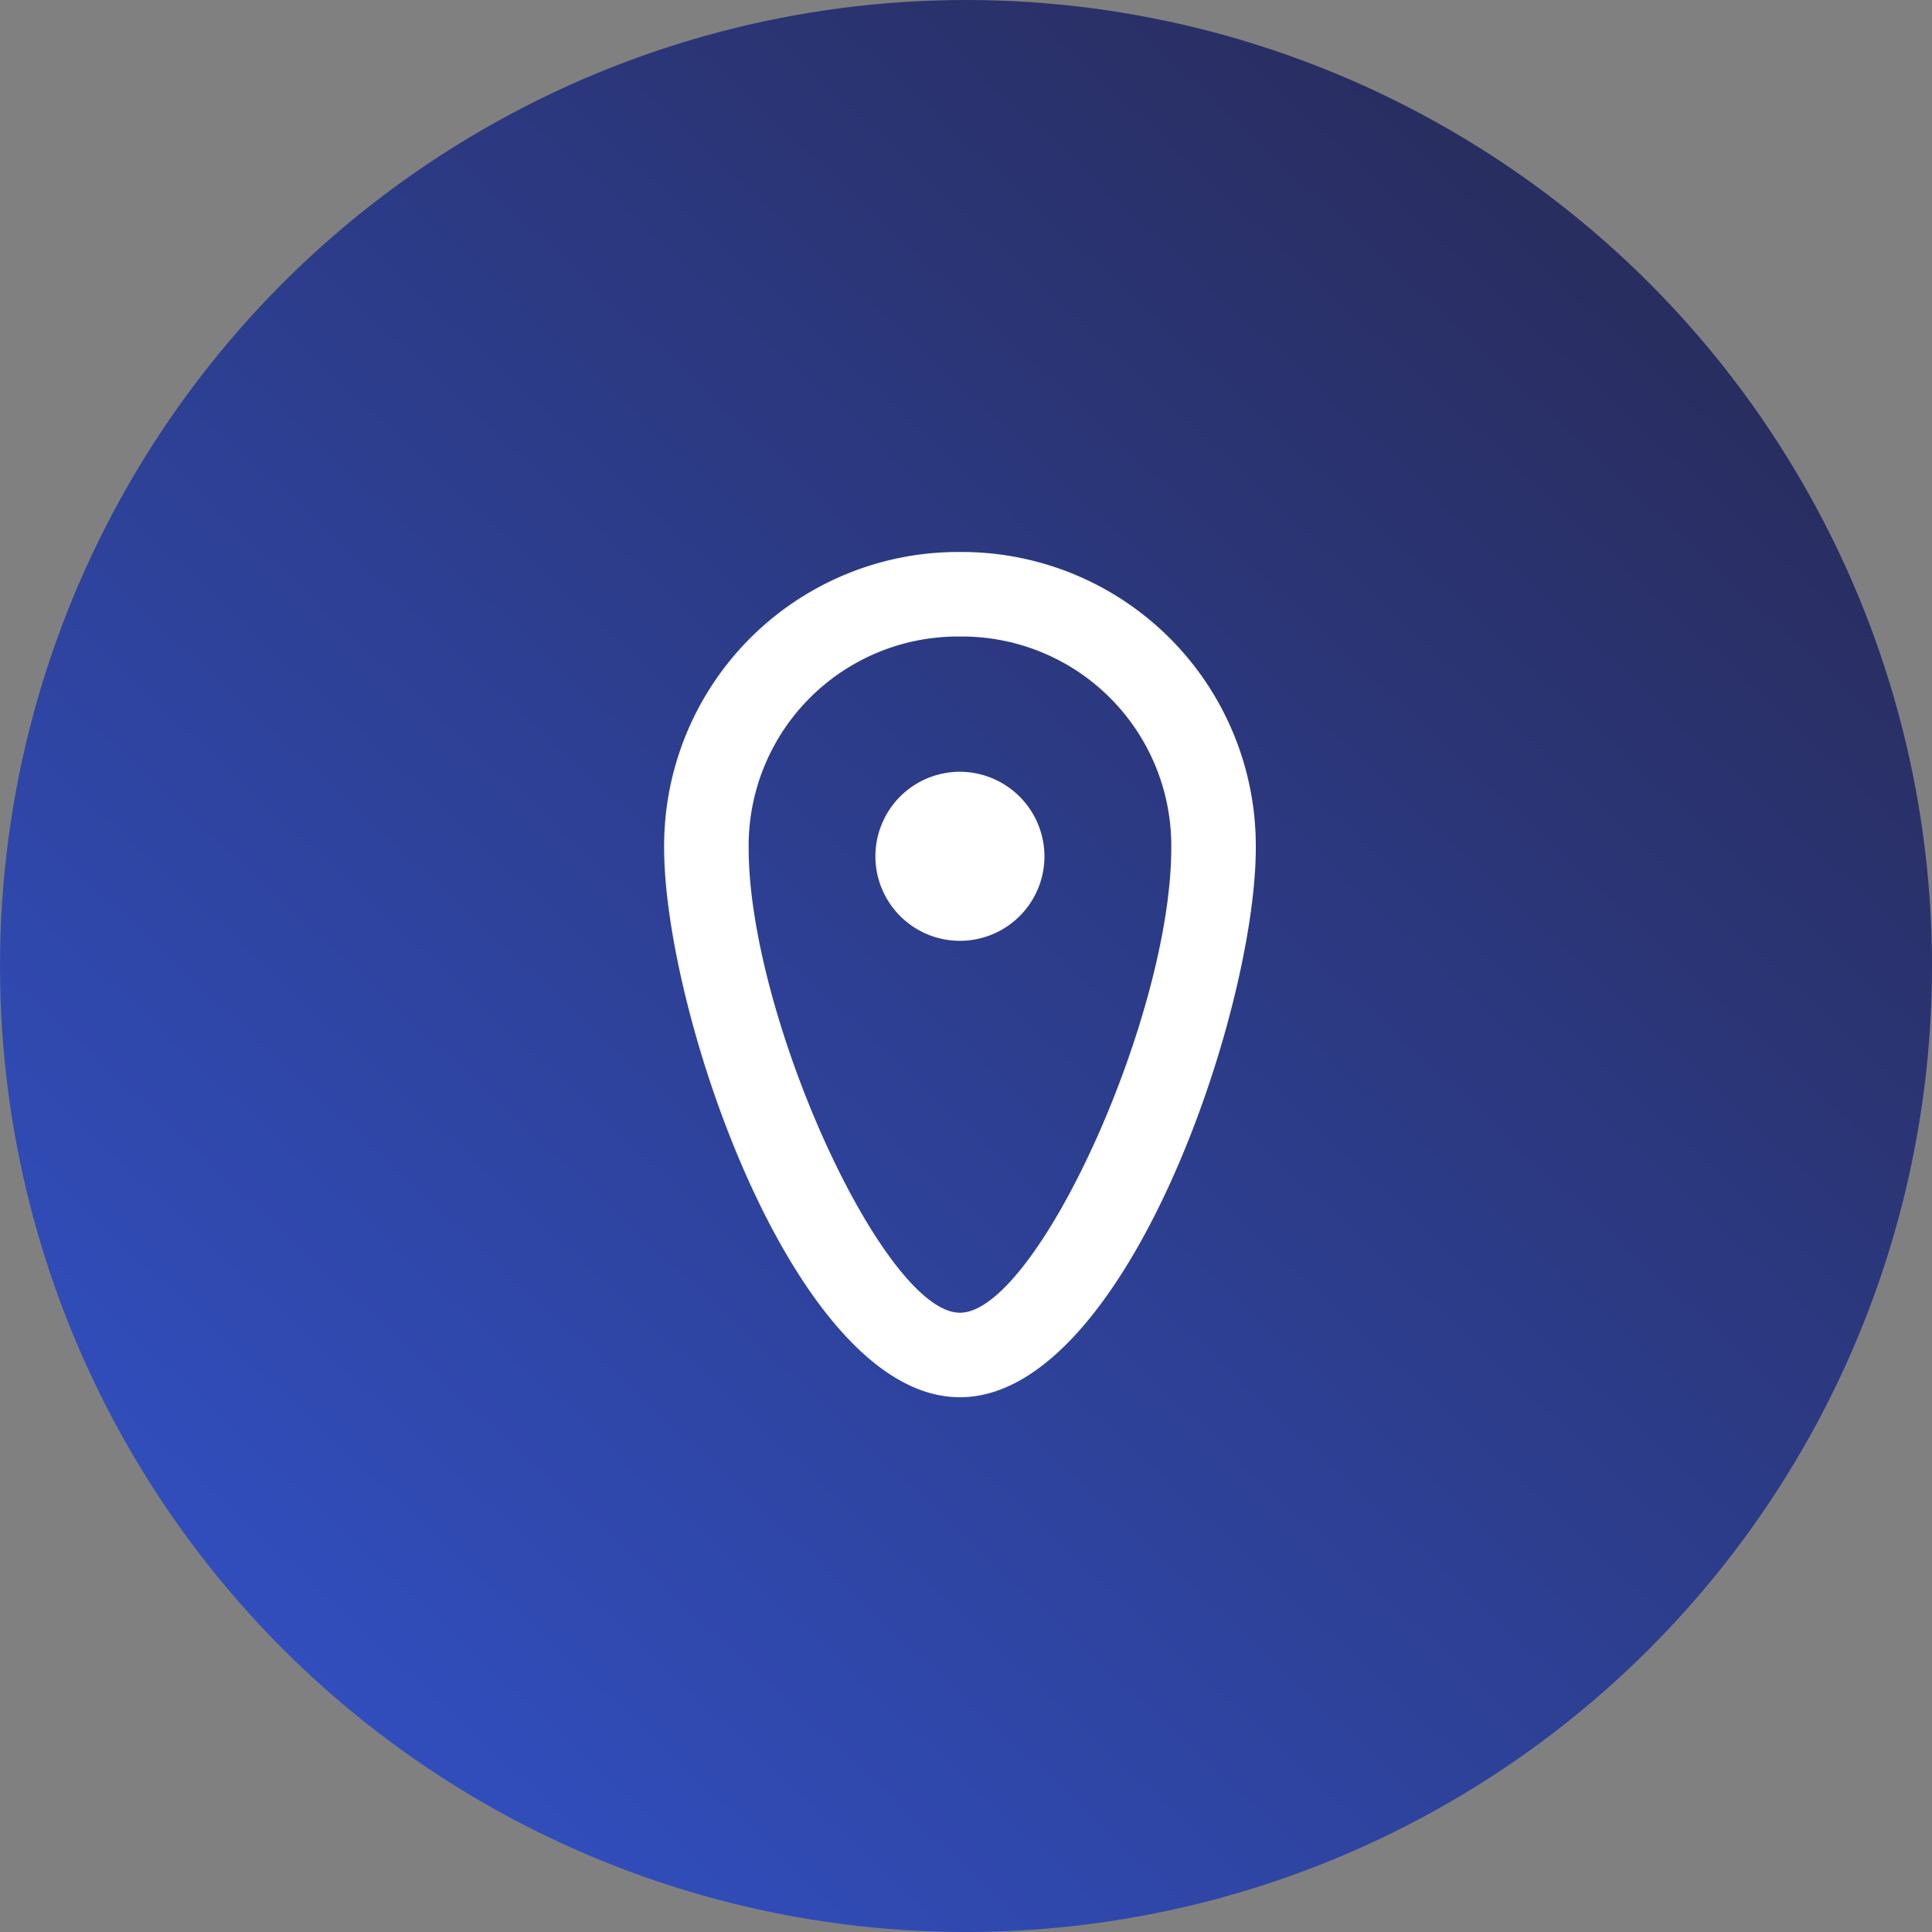 <svg xmlns="http://www.w3.org/2000/svg" xmlns:xlink="http://www.w3.org/1999/xlink" width="28" height="28" viewBox="0 0 28 28">
  <rect x="0" y="0" width="28" height="28" fill="#808080" stroke="none"/>
  <defs>
    <linearGradient id="linear-gradient" x1="0.038" y1="1.034" x2="1" gradientUnits="objectBoundingBox">
      <stop offset="0" stop-color="#254dde"/>
      <stop offset="1" stop-color="#181743"/>
    </linearGradient>
  </defs>
  <g id="Group_46" data-name="Group 46" transform="translate(-30 -80)">
    <circle id="Ellipse_1" data-name="Ellipse 1" cx="14" cy="14" r="14" transform="translate(30 80)" opacity="0.85" fill="url(#linear-gradient)"/>
    <path id="pin_x5F_rounded_x5F_circle_2_" d="M4.287,0A4.261,4.261,0,0,0,0,4.287C0,6.676,1.9,12.25,4.287,12.25S8.575,6.676,8.575,4.287A4.261,4.261,0,0,0,4.287,0Zm0,11.025c-1.1,0-3.062-4.287-3.062-6.737A3.033,3.033,0,0,1,4.287,1.225,3.033,3.033,0,0,1,7.35,4.287C7.35,6.737,5.39,11.025,4.287,11.025ZM5.512,4.41A1.225,1.225,0,1,1,4.287,3.185,1.229,1.229,0,0,1,5.512,4.41Z" transform="translate(39.625 88)" fill="#fff"/>
  </g>
</svg>
